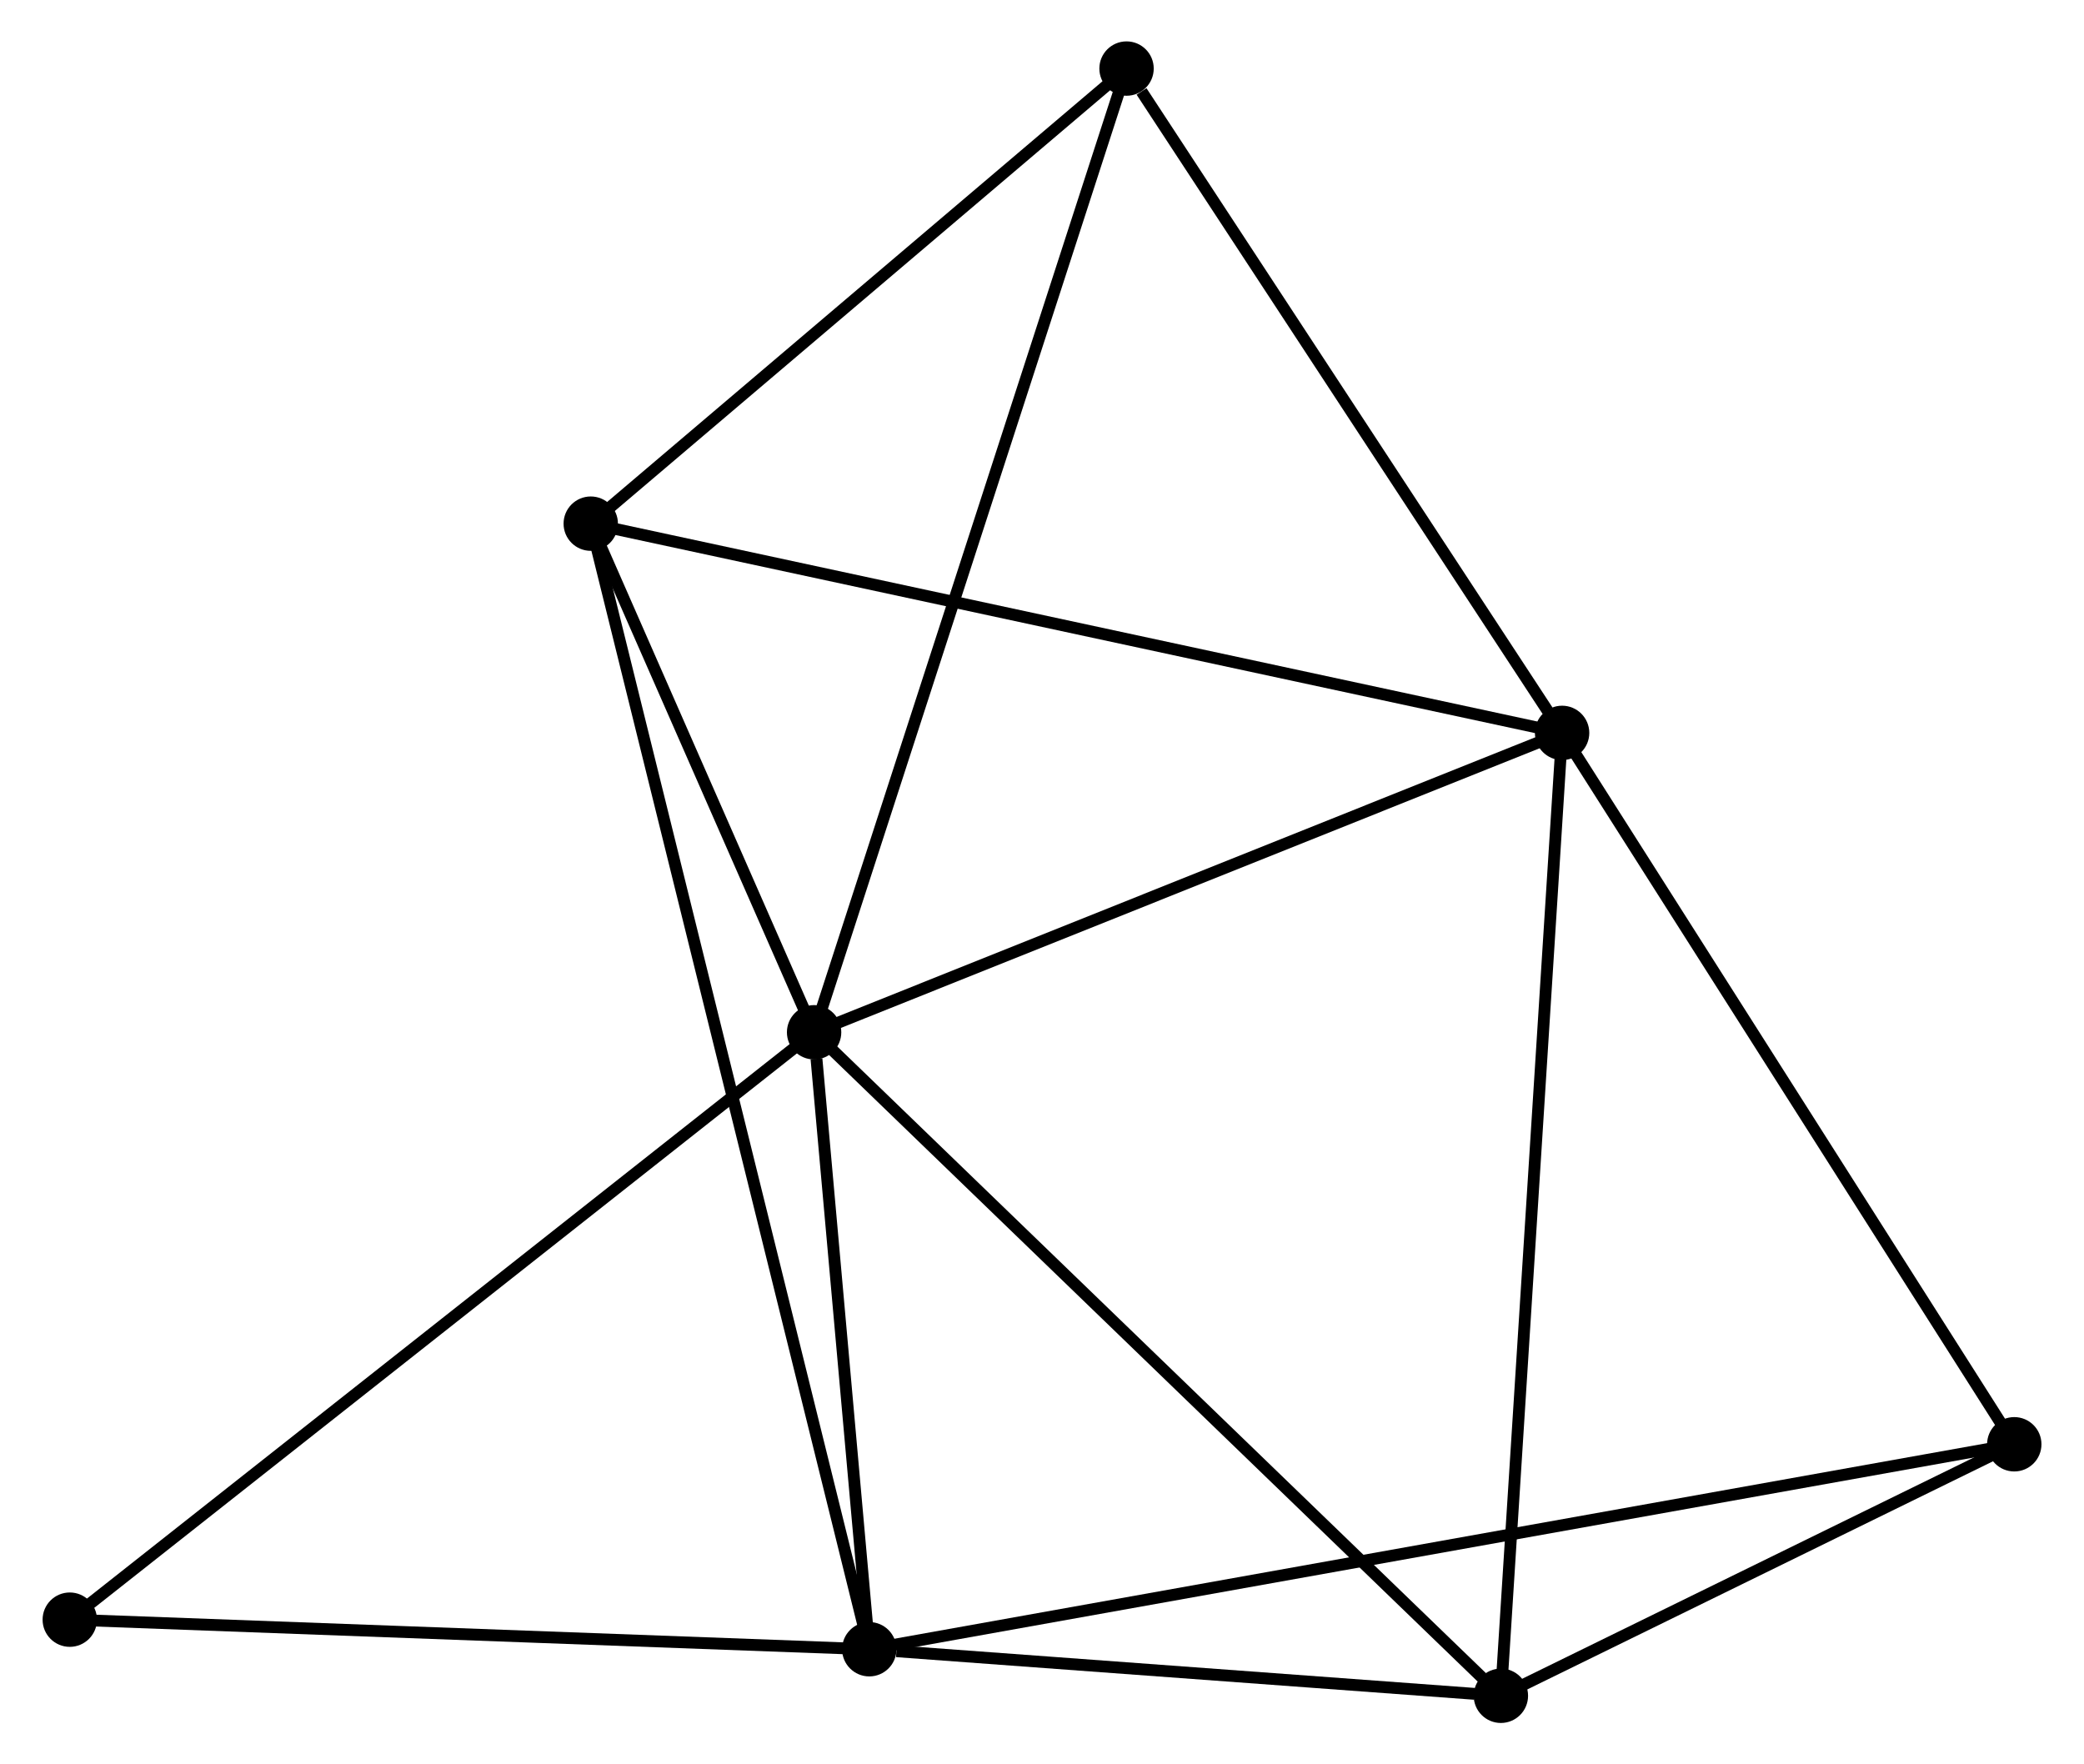 <?xml version="1.0" encoding="UTF-8" standalone="no"?>
<!DOCTYPE svg PUBLIC "-//W3C//DTD SVG 1.1//EN"
 "http://www.w3.org/Graphics/SVG/1.1/DTD/svg11.dtd">
<!-- Generated by graphviz version 2.36.0 (20140111.2315)
 -->
<!-- Title: %3 Pages: 1 -->
<svg width="176pt" height="149pt"
 viewBox="0.00 0.00 176.09 149.25" xmlns="http://www.w3.org/2000/svg" xmlns:xlink="http://www.w3.org/1999/xlink">
<g id="graph0" class="graph" transform="scale(1 1) rotate(0) translate(4 145.246)">
<title>%3</title>
<!-- 0 -->
<g id="node1" class="node"><title>0</title>
<ellipse fill="black" stroke="black" cx="64.766" cy="-57.925" rx="1.8" ry="1.8"/>
</g>
<!-- 1 -->
<g id="node2" class="node"><title>1</title>
<ellipse fill="black" stroke="black" cx="128.043" cy="-83.251" rx="1.8" ry="1.8"/>
</g>
<!-- 0&#45;&#45;1 -->
<g id="edge1" class="edge"><title>0&#45;&#45;1</title>
<path fill="none" stroke="black" d="M66.592,-58.655C75.832,-62.353 117.357,-78.974 126.33,-82.565"/>
</g>
<!-- 2 -->
<g id="node3" class="node"><title>2</title>
<ellipse fill="black" stroke="black" cx="69.434" cy="-5.738" rx="1.8" ry="1.8"/>
</g>
<!-- 0&#45;&#45;2 -->
<g id="edge2" class="edge"><title>0&#45;&#45;2</title>
<path fill="none" stroke="black" d="M64.967,-55.682C65.735,-47.098 68.482,-16.383 69.24,-7.914"/>
</g>
<!-- 3 -->
<g id="node4" class="node"><title>3</title>
<ellipse fill="black" stroke="black" cx="45.872" cy="-100.95" rx="1.8" ry="1.8"/>
</g>
<!-- 0&#45;&#45;3 -->
<g id="edge3" class="edge"><title>0&#45;&#45;3</title>
<path fill="none" stroke="black" d="M63.954,-59.773C60.847,-66.85 49.726,-92.174 46.66,-99.156"/>
</g>
<!-- 4 -->
<g id="node5" class="node"><title>4</title>
<ellipse fill="black" stroke="black" cx="122.864" cy="-1.8" rx="1.8" ry="1.8"/>
</g>
<!-- 0&#45;&#45;4 -->
<g id="edge4" class="edge"><title>0&#45;&#45;4</title>
<path fill="none" stroke="black" d="M66.202,-56.537C74.171,-48.84 112.89,-11.435 121.265,-3.345"/>
</g>
<!-- 5 -->
<g id="node6" class="node"><title>5</title>
<ellipse fill="black" stroke="black" cx="91.197" cy="-139.446" rx="1.8" ry="1.8"/>
</g>
<!-- 0&#45;&#45;5 -->
<g id="edge5" class="edge"><title>0&#45;&#45;5</title>
<path fill="none" stroke="black" d="M65.42,-59.94C69.076,-71.218 86.97,-126.407 90.567,-137.501"/>
</g>
<!-- 7 -->
<g id="node7" class="node"><title>7</title>
<ellipse fill="black" stroke="black" cx="1.8" cy="-8.239" rx="1.8" ry="1.8"/>
</g>
<!-- 0&#45;&#45;7 -->
<g id="edge6" class="edge"><title>0&#45;&#45;7</title>
<path fill="none" stroke="black" d="M63.21,-56.696C54.574,-49.882 12.61,-16.769 3.533,-9.607"/>
</g>
<!-- 1&#45;&#45;3 -->
<g id="edge7" class="edge"><title>1&#45;&#45;3</title>
<path fill="none" stroke="black" d="M126.011,-83.688C114.643,-86.137 59.015,-98.119 47.833,-100.528"/>
</g>
<!-- 1&#45;&#45;4 -->
<g id="edge8" class="edge"><title>1&#45;&#45;4</title>
<path fill="none" stroke="black" d="M127.915,-81.237C127.198,-69.968 123.692,-14.827 122.988,-3.743"/>
</g>
<!-- 1&#45;&#45;5 -->
<g id="edge9" class="edge"><title>1&#45;&#45;5</title>
<path fill="none" stroke="black" d="M126.817,-85.12C121.223,-93.652 98.147,-128.846 92.466,-137.511"/>
</g>
<!-- 6 -->
<g id="node8" class="node"><title>6</title>
<ellipse fill="black" stroke="black" cx="166.294" cy="-23.075" rx="1.8" ry="1.8"/>
</g>
<!-- 1&#45;&#45;6 -->
<g id="edge10" class="edge"><title>1&#45;&#45;6</title>
<path fill="none" stroke="black" d="M129.146,-81.514C134.732,-72.727 159.834,-33.237 165.259,-24.704"/>
</g>
<!-- 2&#45;&#45;3 -->
<g id="edge11" class="edge"><title>2&#45;&#45;3</title>
<path fill="none" stroke="black" d="M68.942,-7.726C65.876,-20.117 49.42,-86.613 46.362,-98.972"/>
</g>
<!-- 2&#45;&#45;4 -->
<g id="edge12" class="edge"><title>2&#45;&#45;4</title>
<path fill="none" stroke="black" d="M71.73,-5.569C80.519,-4.921 111.966,-2.603 120.636,-1.964"/>
</g>
<!-- 2&#45;&#45;7 -->
<g id="edge14" class="edge"><title>2&#45;&#45;7</title>
<path fill="none" stroke="black" d="M67.483,-5.81C57.607,-6.175 13.222,-7.817 3.631,-8.172"/>
</g>
<!-- 2&#45;&#45;6 -->
<g id="edge13" class="edge"><title>2&#45;&#45;6</title>
<path fill="none" stroke="black" d="M71.457,-6.1C84.063,-8.356 151.709,-20.465 164.282,-22.715"/>
</g>
<!-- 3&#45;&#45;5 -->
<g id="edge15" class="edge"><title>3&#45;&#45;5</title>
<path fill="none" stroke="black" d="M47.38,-102.231C54.262,-108.075 82.648,-132.184 89.637,-138.12"/>
</g>
<!-- 4&#45;&#45;6 -->
<g id="edge16" class="edge"><title>4&#45;&#45;6</title>
<path fill="none" stroke="black" d="M124.73,-2.714C131.874,-6.214 157.436,-18.735 164.483,-22.188"/>
</g>
</g>
</svg>
